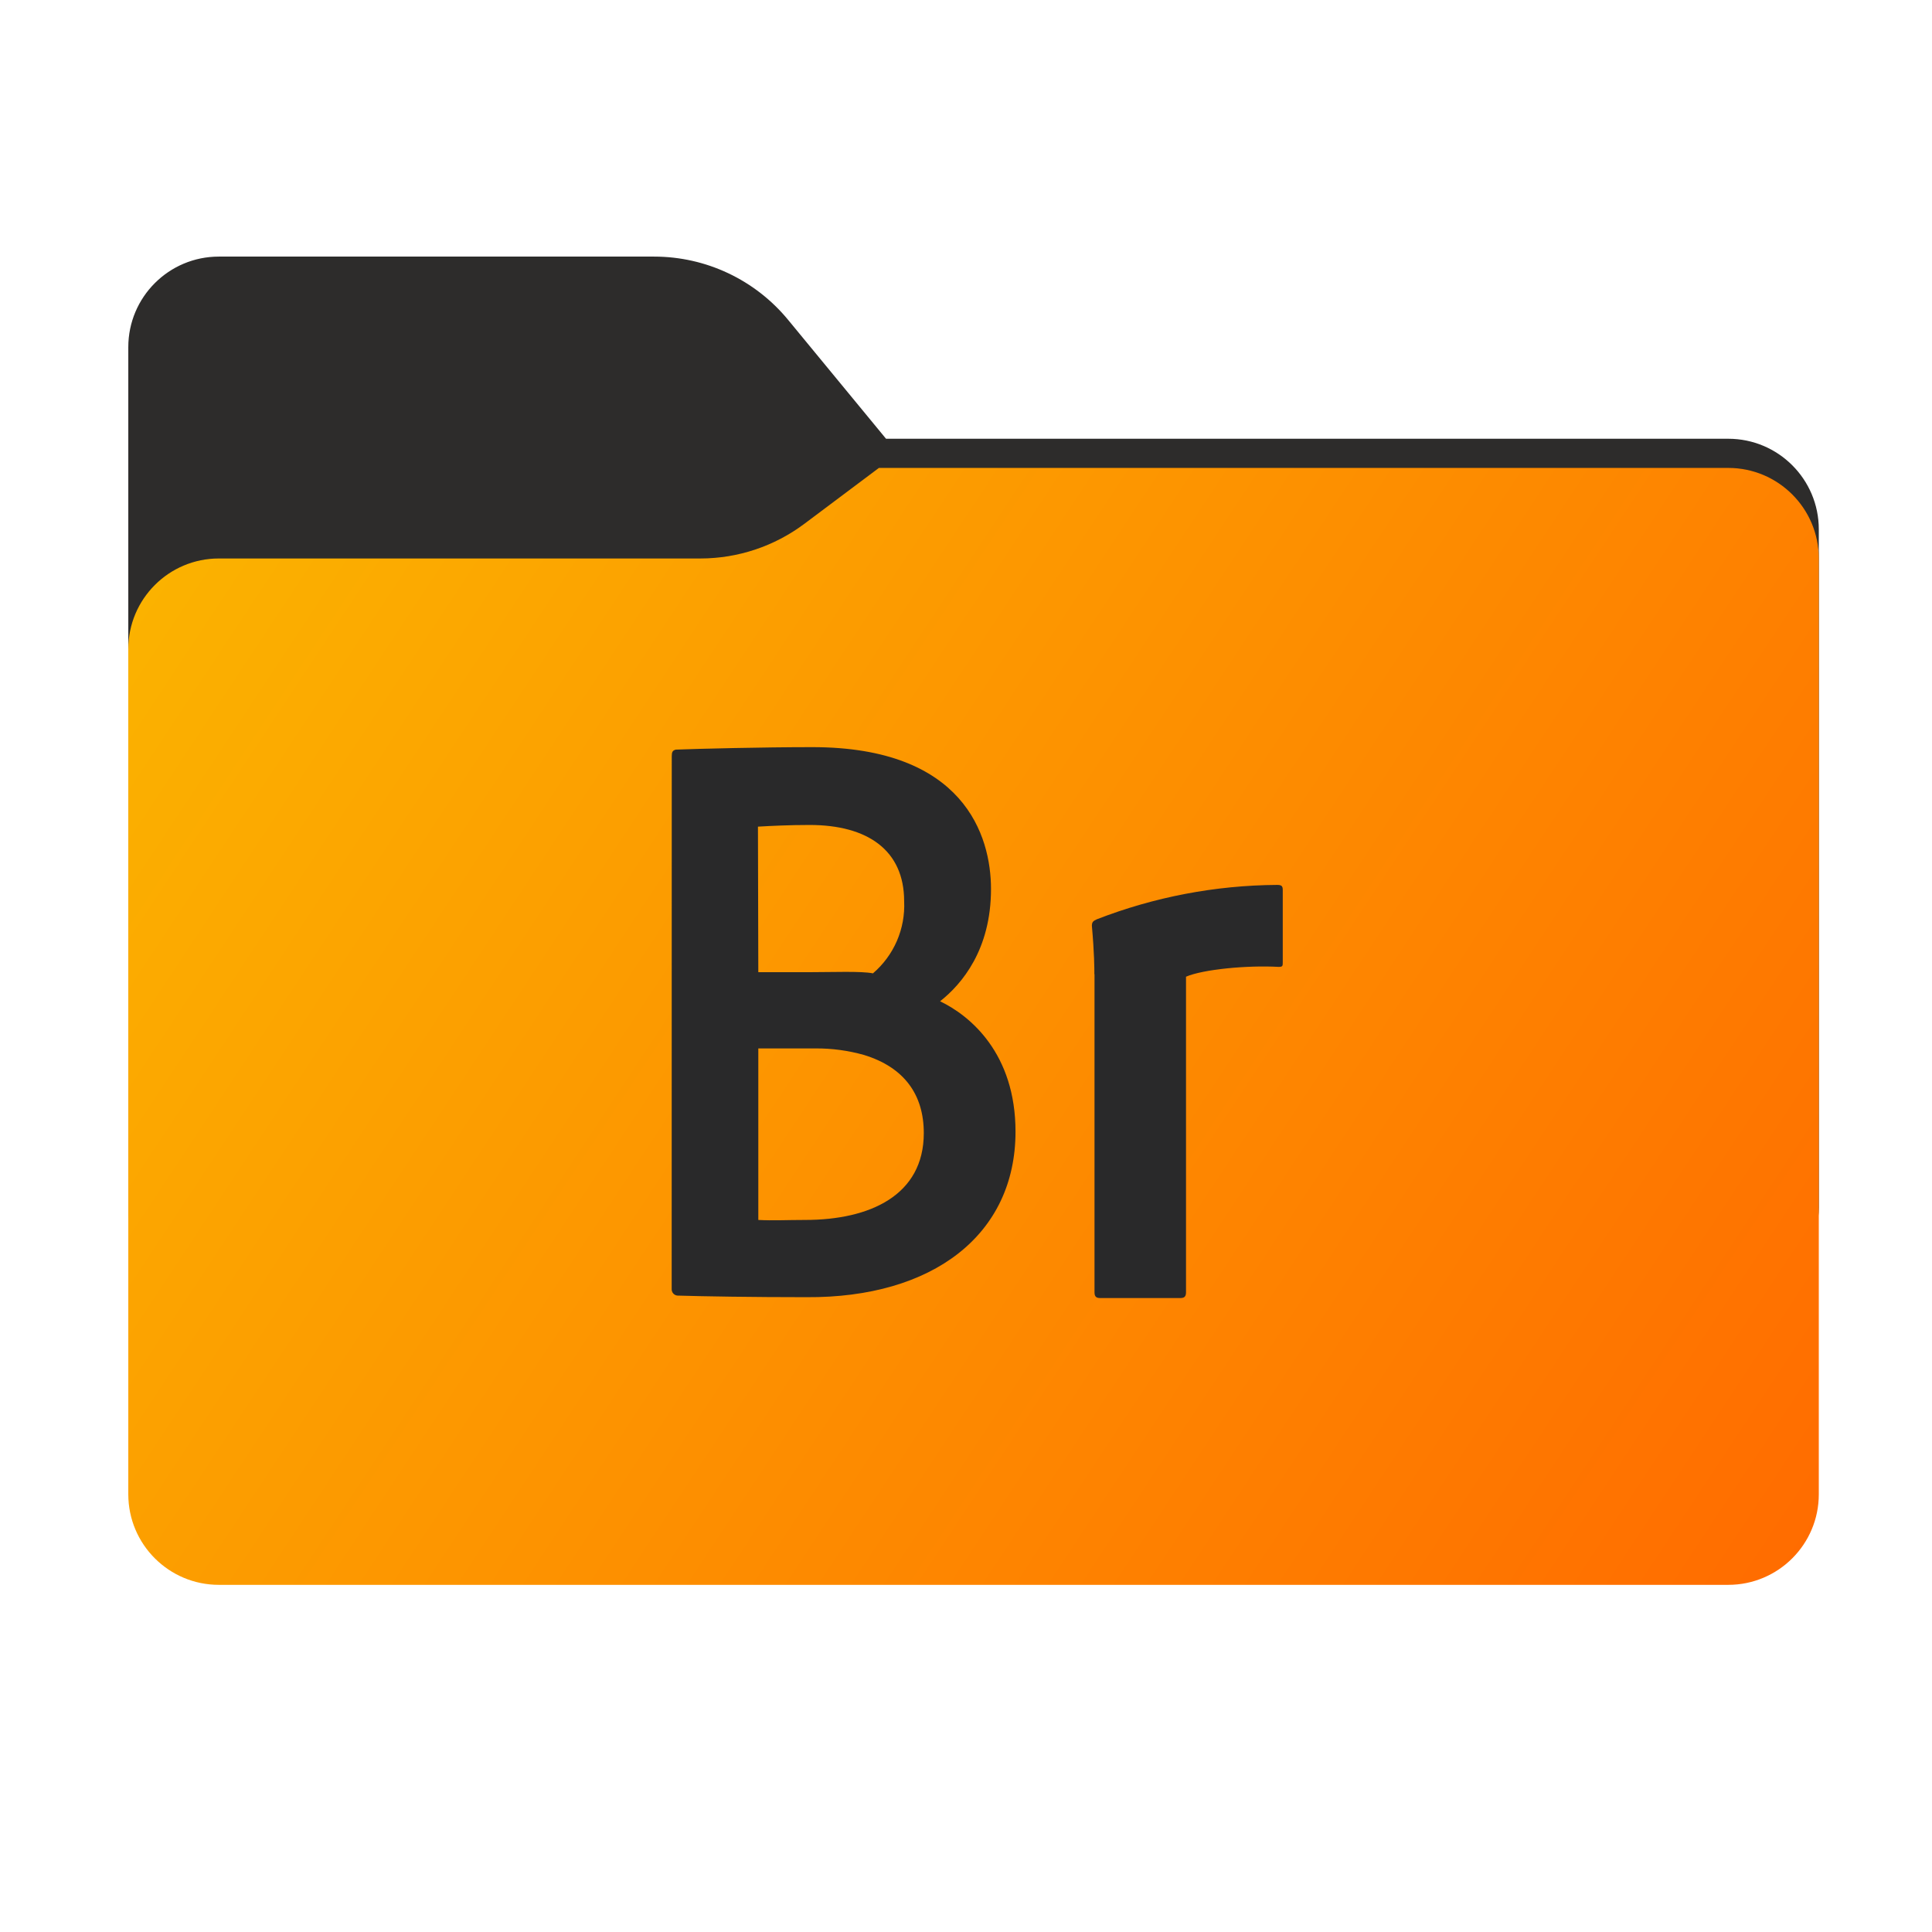 <svg width="256" height="256" viewBox="0 0 256 256" fill="none" xmlns="http://www.w3.org/2000/svg">
<path fill-rule="evenodd" clip-rule="evenodd" d="M104.425 42.378C100.056 37.073 93.544 34 86.671 34H29C22.373 34 17 39.373 17 46V58.137V68.2V160C17 166.627 22.373 172 29 172H229C235.627 172 241 166.627 241 160V70.137C241 63.51 235.627 58.137 229 58.137H117.404L104.425 42.378Z" fill="#2D2C2B"/>
<mask id="mask0_539_13223" style="mask-type:alpha" maskUnits="userSpaceOnUse" x="17" y="34" width="224" height="138">
<path fill-rule="evenodd" clip-rule="evenodd" d="M104.425 42.378C100.056 37.073 93.544 34 86.671 34H29C22.373 34 17 39.373 17 46V58.137V68.2V160C17 166.627 22.373 172 29 172H229C235.627 172 241 166.627 241 160V70.137C241 63.51 235.627 58.137 229 58.137H117.404L104.425 42.378Z" fill="url(#paint0_linear_539_13223)"/>
</mask>
<g mask="url(#mask0_539_13223)">
<g style="mix-blend-mode:multiply" filter="url(#filter0_f_539_13223)">
<path fill-rule="evenodd" clip-rule="evenodd" d="M92.789 74C97.764 74 102.605 72.387 106.586 69.402L116.459 62H229C235.627 62 241 67.373 241 74V108V160C241 166.627 235.627 172 229 172H29C22.373 172 17 166.627 17 160L17 108V86C17 79.373 22.373 74 29 74H87H92.789Z" fill="black" fill-opacity="0.3"/>
</g>
</g>
<g filter="url(#filter1_ii_539_13223)">
<path fill-rule="evenodd" clip-rule="evenodd" d="M92.789 74C97.764 74 102.605 72.387 106.586 69.402L116.459 62H229C235.627 62 241 67.373 241 74V108V198C241 204.627 235.627 210 229 210H29C22.373 210 17 204.627 17 198L17 108V86C17 79.373 22.373 74 29 74H87H92.789Z" fill="url(#paint1_linear_539_13223)"/>
</g>
<path fill-rule="evenodd" clip-rule="evenodd" d="M89.011 100.195C89.011 99.655 89.117 99.434 89.55 99.328C92.596 99.212 101.01 99 107.641 99C127.727 99 131.313 110.73 131.313 117.795C131.313 125.833 127.458 130.392 124.566 132.676C128.595 134.604 134.561 139.625 134.561 149.948C134.561 163.624 123.593 171.99 106.87 171.884C99.7 171.884 93.242 171.778 89.763 171.672C89.547 171.653 89.347 171.55 89.205 171.387C89.063 171.223 88.99 171.011 89.001 170.795L89.011 100.195ZM100.48 128.821H107.102C110.253 128.821 114.157 128.657 115.67 128.975C117.042 127.803 118.127 126.333 118.844 124.678C119.56 123.023 119.889 121.225 119.805 119.423C119.805 112.677 114.986 109.313 107.275 109.313C104.673 109.313 102.177 109.429 100.432 109.535L100.48 128.821ZM100.48 161.649C102.408 161.755 104.278 161.649 106.678 161.649C115.256 161.649 122.407 158.391 122.407 150.14C122.407 145.032 119.805 141.418 114.485 139.789C112.399 139.2 110.242 138.908 108.075 138.922H100.48V161.649ZM145.009 129.091C145.009 128.329 145.009 126.373 144.681 122.681C144.681 122.132 144.893 122.026 145.327 121.814C152.944 118.854 161.038 117.309 169.21 117.255C169.76 117.255 169.972 117.361 169.972 117.901V127.462C169.972 128.001 169.972 128.117 169.413 128.117C165.288 127.886 159.437 128.435 157.153 129.418V171.239C157.153 171.788 156.941 172 156.392 172H145.79C145.24 172 145.028 171.788 145.028 171.239V129.091H145.009Z" fill="#29292A"/>
<defs>
<filter id="filter0_f_539_13223" x="-20" y="25" width="298" height="184" filterUnits="userSpaceOnUse" color-interpolation-filters="sRGB">
<feFlood flood-opacity="0" result="BackgroundImageFix"/>
<feBlend mode="normal" in="SourceGraphic" in2="BackgroundImageFix" result="shape"/>
<feGaussianBlur stdDeviation="18.5" result="effect1_foregroundBlur_539_13223"/>
</filter>
<filter id="filter1_ii_539_13223" x="17" y="62" width="224" height="148" filterUnits="userSpaceOnUse" color-interpolation-filters="sRGB">
<feFlood flood-opacity="0" result="BackgroundImageFix"/>
<feBlend mode="normal" in="SourceGraphic" in2="BackgroundImageFix" result="shape"/>
<feColorMatrix in="SourceAlpha" type="matrix" values="0 0 0 0 0 0 0 0 0 0 0 0 0 0 0 0 0 0 127 0" result="hardAlpha"/>
<feOffset dy="4"/>
<feComposite in2="hardAlpha" operator="arithmetic" k2="-1" k3="1"/>
<feColorMatrix type="matrix" values="0 0 0 0 1 0 0 0 0 1 0 0 0 0 1 0 0 0 0.25 0"/>
<feBlend mode="normal" in2="shape" result="effect1_innerShadow_539_13223"/>
<feColorMatrix in="SourceAlpha" type="matrix" values="0 0 0 0 0 0 0 0 0 0 0 0 0 0 0 0 0 0 127 0" result="hardAlpha"/>
<feOffset dy="-4"/>
<feComposite in2="hardAlpha" operator="arithmetic" k2="-1" k3="1"/>
<feColorMatrix type="matrix" values="0 0 0 0 0 0 0 0 0 0 0 0 0 0 0 0 0 0 0.9 0"/>
<feBlend mode="soft-light" in2="effect1_innerShadow_539_13223" result="effect2_innerShadow_539_13223"/>
</filter>
<linearGradient id="paint0_linear_539_13223" x1="17" y1="34" x2="197.768" y2="215.142" gradientUnits="userSpaceOnUse">
<stop stop-color="#05815D"/>
<stop offset="1" stop-color="#0C575F"/>
</linearGradient>
<linearGradient id="paint1_linear_539_13223" x1="17" y1="62" x2="241" y2="210" gradientUnits="userSpaceOnUse">
<stop stop-color="#FBB500"/>
<stop offset="1" stop-color="#FF6B00"/>
</linearGradient>
</defs>
</svg>
